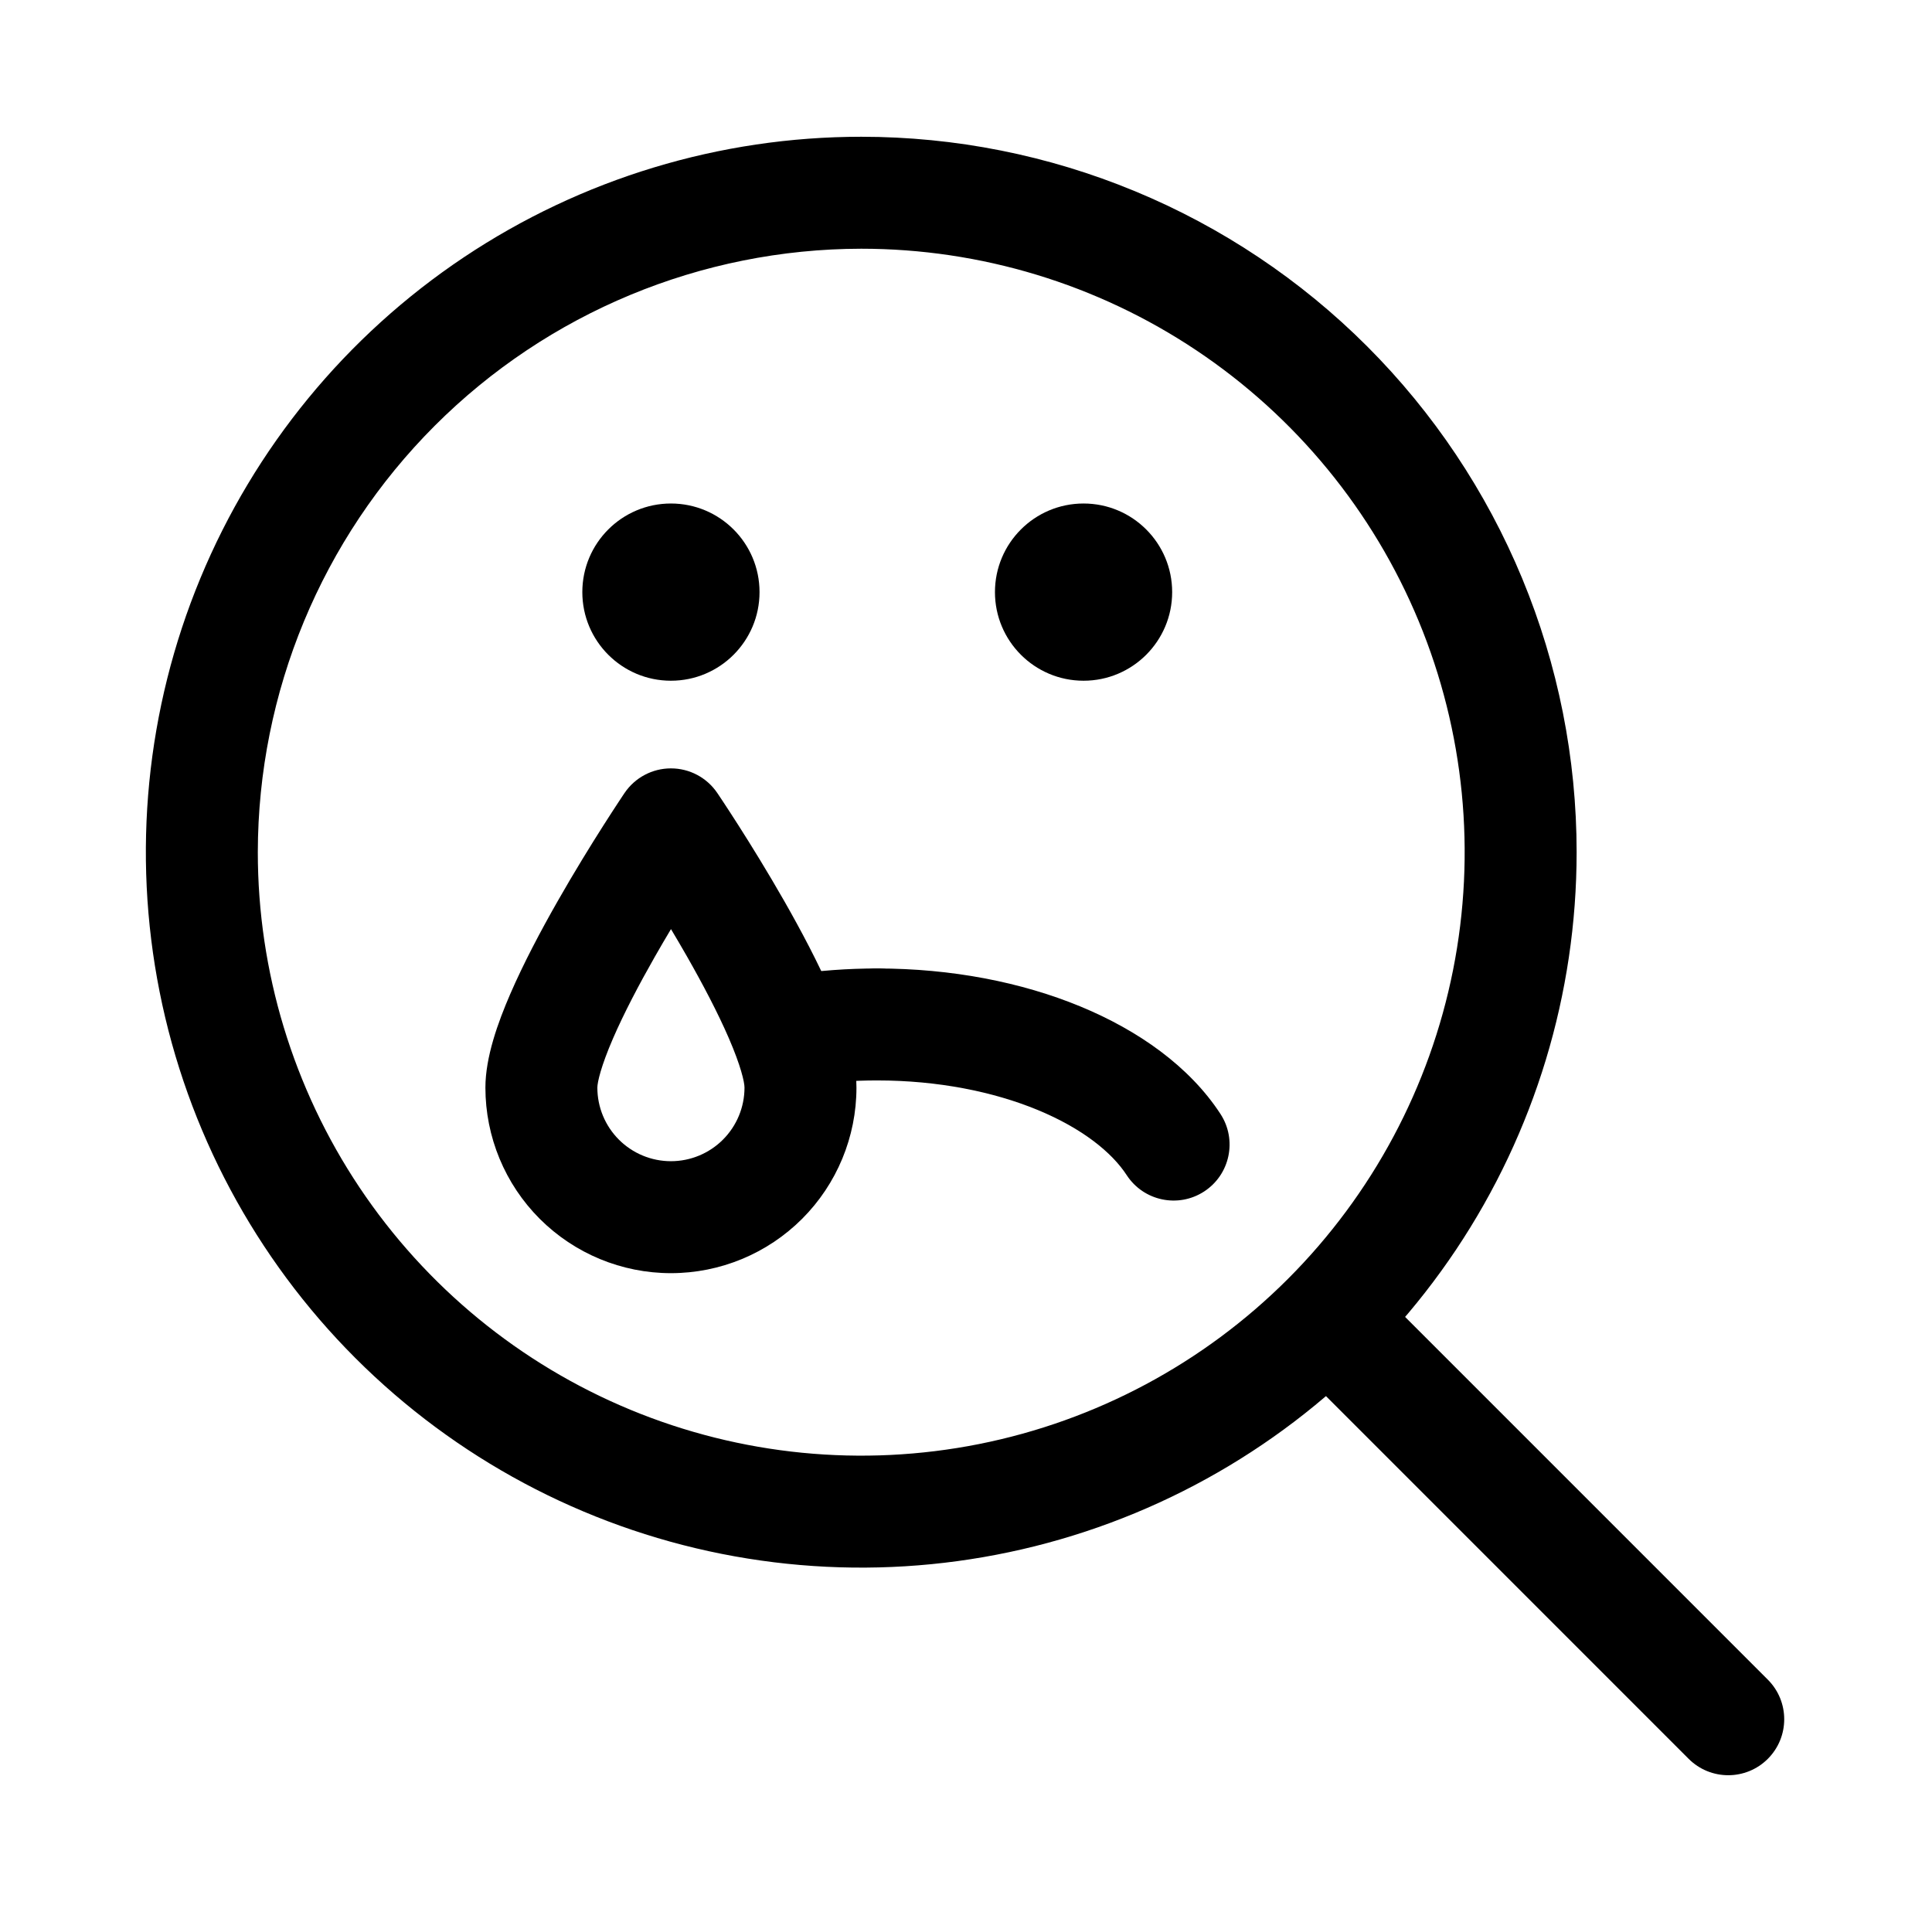 <svg width="151" height="150" viewBox="0 0 151 150" fill="none" xmlns="http://www.w3.org/2000/svg">
<path d="M67.312 19.438C76.64 19.438 85.759 22.203 93.514 27.386C101.27 32.568 107.315 39.934 110.885 48.552C114.455 57.169 115.388 66.652 113.569 75.801C111.749 84.95 107.257 93.353 100.661 99.949C94.066 106.545 85.662 111.036 76.513 112.856C67.365 114.676 57.882 113.742 49.264 110.172C40.646 106.603 33.281 100.558 28.098 92.802C22.916 85.046 20.15 75.928 20.15 66.6C20.166 54.097 25.141 42.11 33.982 33.269C42.823 24.428 54.809 19.454 67.312 19.438ZM67.312 10.688C56.254 10.688 45.444 13.967 36.249 20.11C27.054 26.254 19.888 34.986 15.656 45.203C11.424 55.42 10.317 66.662 12.474 77.508C14.632 88.354 19.957 98.317 27.776 106.136C35.596 113.956 45.559 119.281 56.404 121.438C67.25 123.596 78.493 122.488 88.709 118.256C98.926 114.025 107.658 106.858 113.802 97.663C119.946 88.469 123.225 77.658 123.225 66.6C123.225 59.258 121.779 51.987 118.969 45.203C116.159 38.42 112.04 32.256 106.849 27.064C101.657 21.872 95.493 17.753 88.709 14.944C81.926 12.134 74.655 10.688 67.312 10.688Z" fill="currentColor"/>
<path fill-rule="evenodd" clip-rule="evenodd" d="M101.531 100.819C103.24 99.11 106.01 99.11 107.719 100.819L138.169 131.269C139.877 132.977 139.877 135.747 138.169 137.456C136.46 139.164 133.69 139.164 131.981 137.456L101.531 107.006C99.823 105.297 99.823 102.527 101.531 100.819Z" fill="currentColor"/>
<path d="M52.438 53.2C56.262 53.2 59.363 50.099 59.363 46.275C59.363 42.45 56.262 39.35 52.438 39.35C48.613 39.35 45.513 42.45 45.513 46.275C45.513 50.099 48.613 53.2 52.438 53.2Z" fill="currentColor"/>
<path d="M84.688 53.2C88.512 53.2 91.613 50.099 91.613 46.275C91.613 42.45 88.512 39.35 84.688 39.35C80.863 39.35 77.763 42.45 77.763 46.275C77.763 50.099 80.863 53.2 84.688 53.2Z" fill="currentColor"/>
<path fill-rule="evenodd" clip-rule="evenodd" d="M64.188 80.062C64.188 77.646 66.146 75.688 68.562 75.688C74.362 75.688 79.833 76.755 84.433 78.654C88.982 80.532 92.972 83.35 95.391 87.062C96.71 89.086 96.138 91.797 94.113 93.116C92.089 94.435 89.378 93.863 88.059 91.838C86.903 90.063 84.593 88.187 81.095 86.742C77.648 85.32 73.325 84.438 68.562 84.438C66.146 84.438 64.188 82.479 64.188 80.062Z" fill="currentColor"/>
<path fill-rule="evenodd" clip-rule="evenodd" d="M61.665 76.198C63.95 75.856 66.256 75.686 68.566 75.688C70.983 75.689 72.94 77.65 72.938 80.066C72.936 82.482 70.975 84.439 68.559 84.438C66.685 84.436 64.814 84.574 62.96 84.852C60.571 85.21 58.343 83.562 57.986 81.173C57.628 78.783 59.275 76.556 61.665 76.198Z" fill="currentColor"/>
<path fill-rule="evenodd" clip-rule="evenodd" d="M56.058 61.969L52.438 64.425L48.813 61.974C49.626 60.772 50.983 60.051 52.434 60.05C53.886 60.049 55.243 60.767 56.058 61.969ZM52.442 72.611C52.028 73.303 51.602 74.031 51.176 74.778C49.949 76.933 48.769 79.176 47.909 81.161C46.97 83.329 46.688 84.584 46.688 85C46.688 86.525 47.293 87.987 48.372 89.066C49.45 90.144 50.913 90.75 52.438 90.75C53.962 90.75 55.425 90.144 56.503 89.066C57.582 87.987 58.188 86.525 58.188 85C58.188 84.568 57.902 83.303 56.965 81.139C56.106 79.153 54.927 76.913 53.7 74.761C53.277 74.02 52.853 73.298 52.442 72.611ZM64.996 77.664C65.958 79.887 66.938 82.607 66.938 85C66.938 88.845 65.41 92.534 62.691 95.253C59.971 97.972 56.283 99.5 52.438 99.5C48.592 99.5 44.904 97.972 42.184 95.253C39.465 92.534 37.938 88.845 37.938 85C37.938 82.616 38.92 79.899 39.88 77.683C40.918 75.286 42.27 72.735 43.574 70.447C44.885 68.144 46.19 66.034 47.165 64.503C47.653 63.736 48.061 63.11 48.349 62.673C48.492 62.455 48.606 62.283 48.685 62.165L48.777 62.028L48.803 61.99L48.813 61.974C48.813 61.974 48.813 61.974 52.438 64.425C56.058 61.969 56.058 61.968 56.058 61.969L56.069 61.985L56.094 62.022L56.186 62.159C56.265 62.277 56.379 62.448 56.523 62.666C56.811 63.102 57.219 63.726 57.708 64.492C58.682 66.019 59.988 68.126 61.3 70.426C62.604 72.712 63.957 75.263 64.996 77.664Z" fill="currentColor"/>
</svg>
